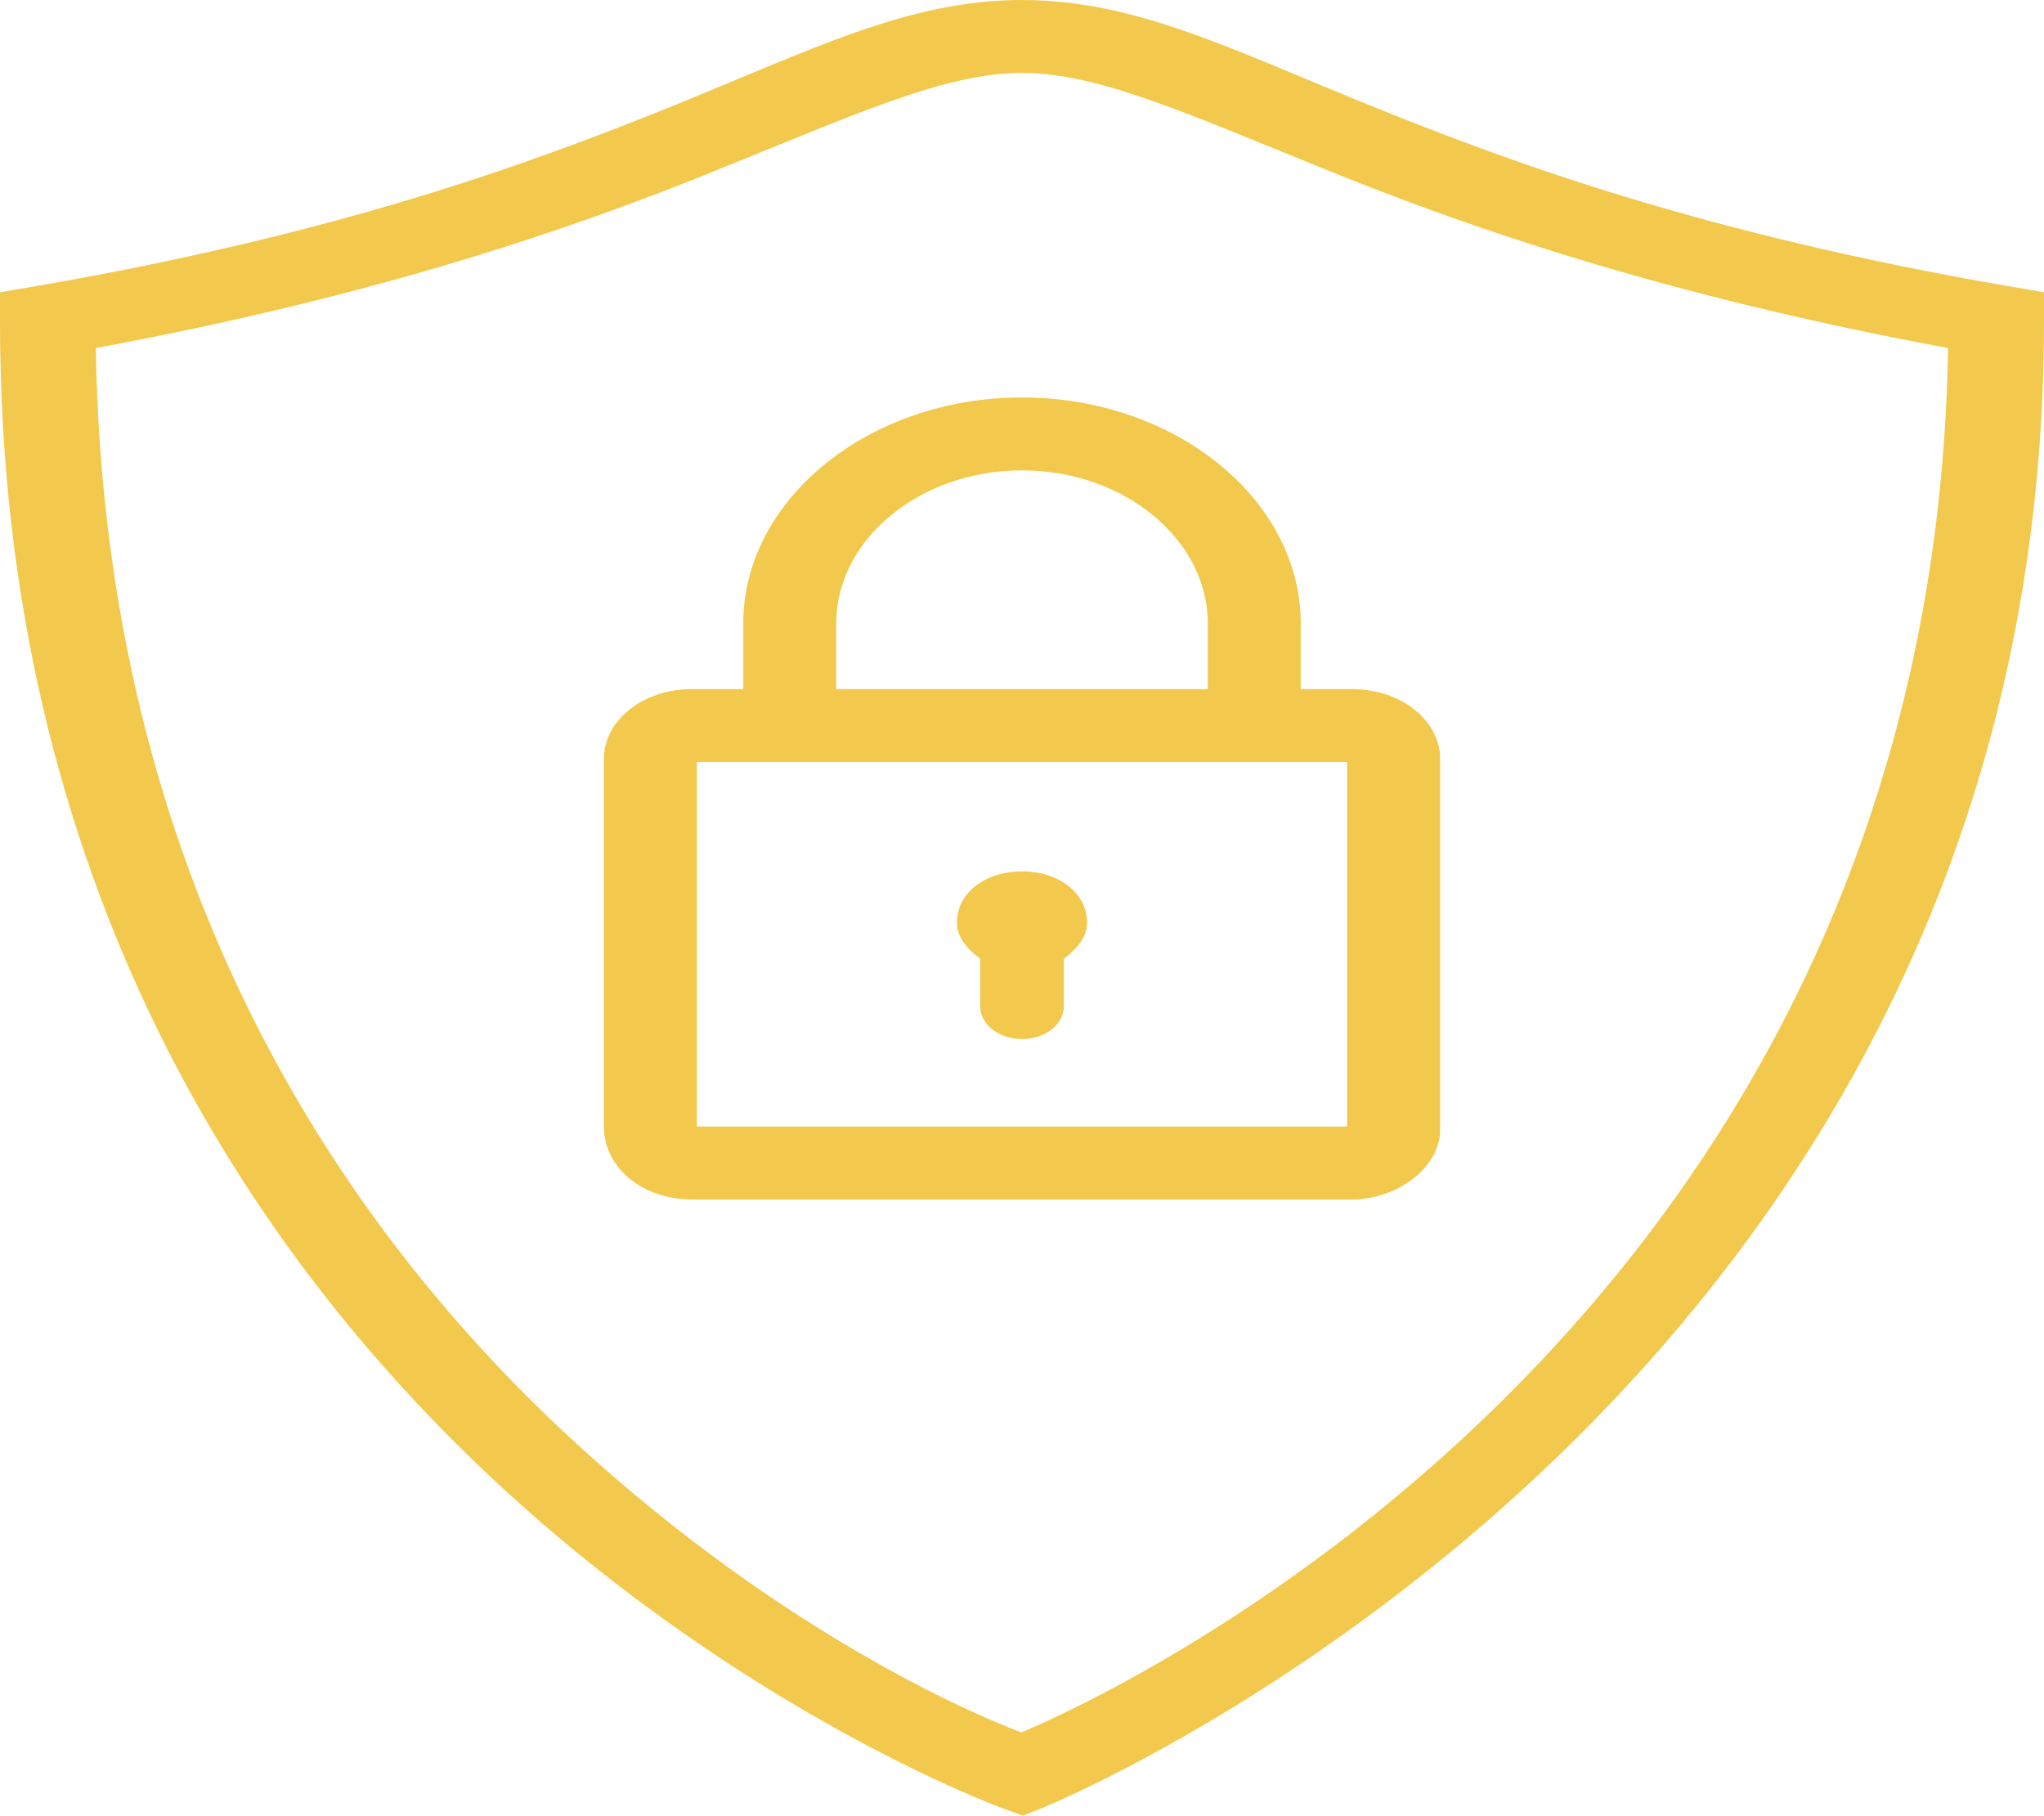 <svg width="170" height="151" viewBox="0 0 170 151" fill="none" xmlns="http://www.w3.org/2000/svg">
<path d="M85 0C75.526 0 67.522 4.138 55.653 8.93C43.784 13.721 27.891 19.504 3.034 23.787L0 24.308V26.748C0 73.197 20.697 104.212 41.481 123.459C62.265 142.706 83.378 150.384 83.378 150.384L85.083 151L86.751 150.331C86.751 150.331 170 116.663 170 26.748V24.308L166.966 23.787C142.109 19.504 126.216 13.721 114.347 8.93C102.478 4.138 94.474 0 85 0ZM85 6.064C91.359 6.064 98.692 9.43 110.815 14.324C122.323 18.97 138.556 24.602 162.024 28.945C160.655 111.203 89.938 142.008 84.94 144.078C82.526 143.158 65.802 136.597 47.382 119.539C27.95 101.543 8.656 72.644 7.969 28.945C31.441 24.602 47.676 18.97 59.185 14.324C71.308 9.43 78.641 6.064 85 6.064ZM85 33.054C72.25 33.054 61.818 41.541 61.818 51.849V57.309H57.57C53.32 57.309 50.227 60.039 50.227 63.071V93.691C50.227 97.026 53.32 99.755 57.57 99.755H112.43C116.294 99.755 119.773 97.025 119.773 93.993V63.071C119.773 60.039 116.68 57.309 112.43 57.309H108.182V51.849C108.182 41.541 97.75 33.054 85 33.054ZM85 39.118C93.5 39.118 100.455 44.876 100.455 51.849V57.309H69.546V51.849C69.546 44.876 76.5 39.118 85 39.118ZM57.955 63.373H112.045V93.691H57.955V63.373ZM85 72.468C81.909 72.468 79.589 74.288 79.589 76.714C79.589 77.927 80.362 78.836 81.521 79.746V83.684C81.521 85.2 83.068 86.413 85 86.413C86.932 86.413 88.479 85.2 88.479 83.684V79.746C89.638 78.836 90.411 77.927 90.411 76.714C90.411 74.288 88.091 72.468 85 72.468Z" fill="#F2C94C"/>
</svg>
